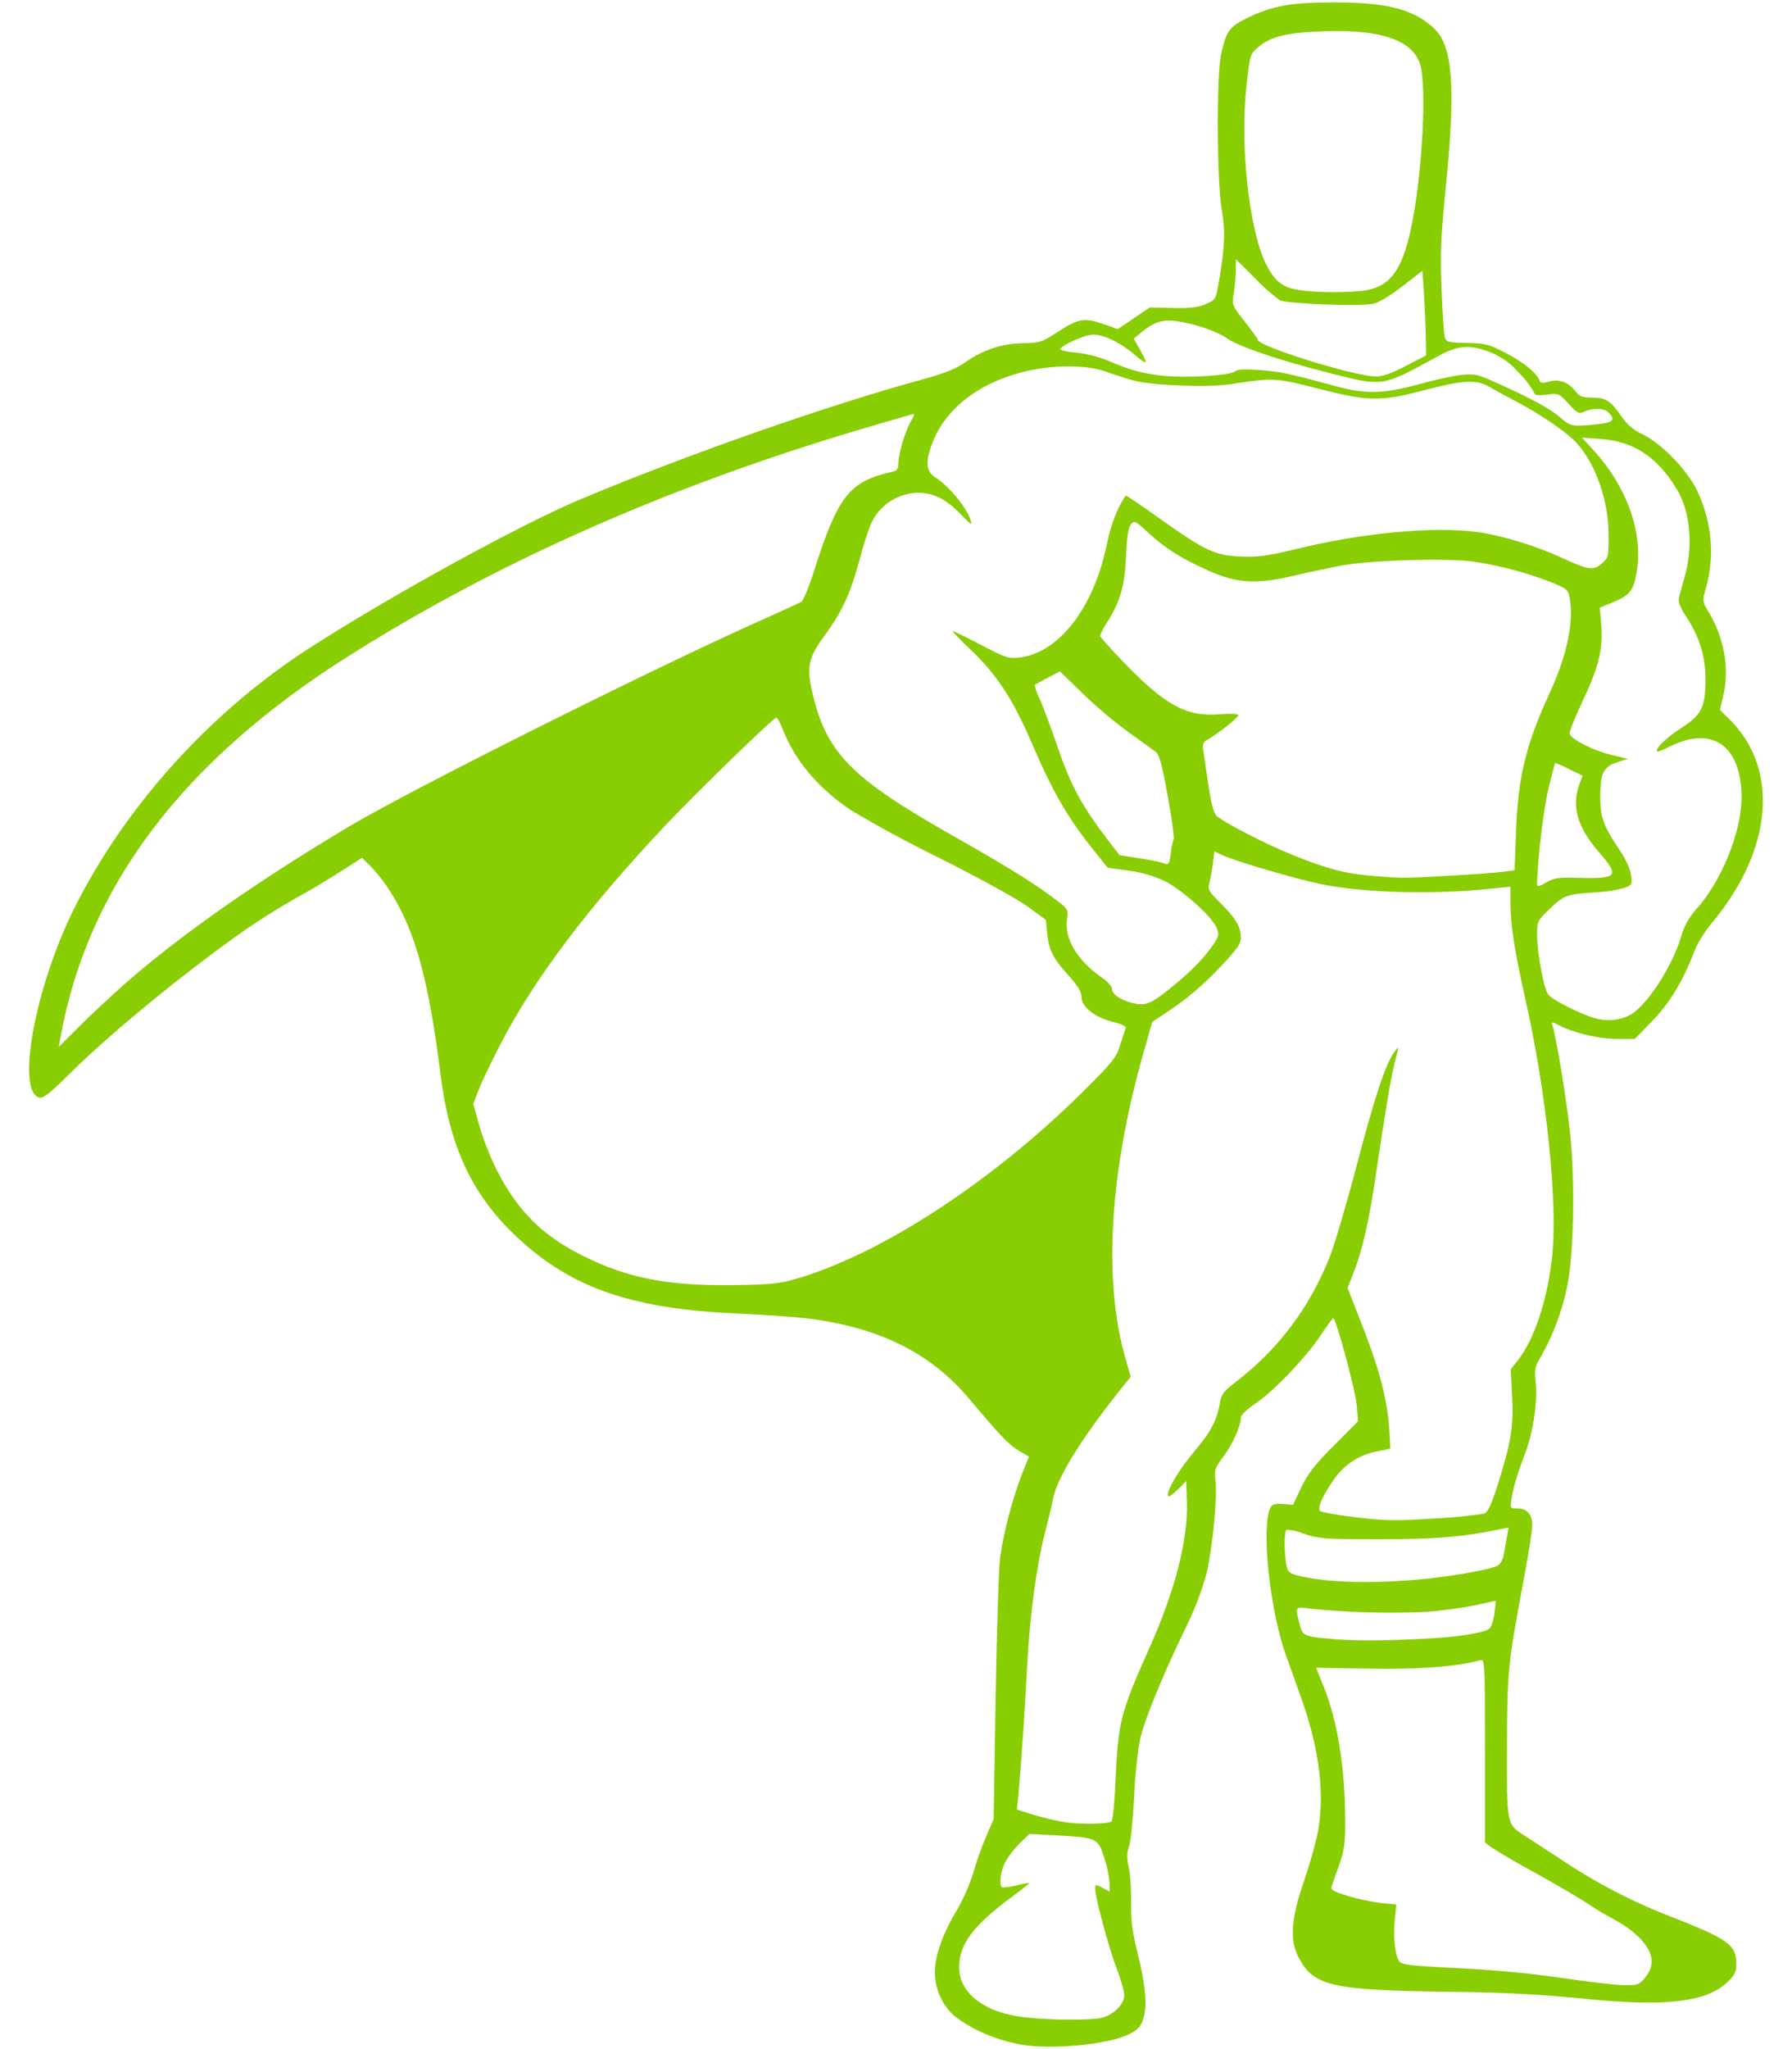 ﻿<?xml version="1.0" encoding="utf-8"?>
<svg version="1.1" xmlns:xlink="http://www.w3.org/1999/xlink" width="42px" height="48px" xmlns="http://www.w3.org/2000/svg">
  <defs>
    <pattern id="BGPattern" patternUnits="userSpaceOnUse" alignment="0 0" imageRepeat="None" />
    <mask fill="white" id="Clip6971">
      <path d="M 26.464 47.65  C 25.99 47.89  24.666 48.02  23.946 47.896  C 23.324 47.79  22.668 47.496  22.306 47.166  C 22.053 46.905  21.911 46.556  21.91 46.192  C 21.91 45.832  22.09 45.312  22.394 44.8  C 22.569 44.507  22.709 44.195  22.812 43.87  C 22.872 43.644  23.004 43.27  23.106 43.036  L 23.288 42.612  L 23.336 39.74  C 23.362 38.16  23.41 36.688  23.442 36.464  C 23.546 35.807  23.715 35.163  23.948 34.54  L 24.116 34.122  L 23.87 33.976  C 23.64 33.838  23.45 33.64  22.71 32.76  C 21.796 31.68  20.596 31.088  18.894 30.88  C 18.335 30.827  17.775 30.789  17.214 30.766  C 14.71 30.65  13.282 30.128  11.994 28.862  C 11.034 27.914  10.532 26.812  10.328 25.19  C 10.052 22.994  9.748 21.864  9.188 20.95  C 9.051 20.725  8.892 20.514  8.714 20.32  L 8.486 20.094  L 7.986 20.414  C 7.708 20.59  7.328 20.82  7.14 20.924  C 6.519 21.266  5.92 21.647  5.348 22.066  C 3.956 23.08  2.43 24.35  1.594 25.19  C 1.218 25.566  1.02 25.724  0.94 25.714  C 0.364 25.628  0.808 23.154  1.732 21.294  C 2.922 18.9  4.918 16.688  7.236 15.192  C 9.136 13.966  12.206 12.28  13.628 11.686  C 16.148 10.632  19.412 9.49  21.648 8.88  C 22.12 8.752  22.41 8.636  22.602 8.5  C 23.042 8.194  23.47 8.05  23.964 8.04  C 24.376 8.034  24.416 8.02  24.814 7.76  C 25.284 7.456  25.418 7.436  25.89 7.6  L 26.198 7.71  L 26.572 7.456  L 26.948 7.202  L 27.488 7.214  C 27.898 7.222  28.086 7.2  28.262 7.122  C 28.49 7.022  28.498 7.01  28.562 6.632  C 28.706 5.82  28.722 5.412  28.636 4.924  C 28.52 4.276  28.51 1.756  28.62 1.266  C 28.738 0.734  28.814 0.628  29.21 0.432  C 29.804 0.138  30.248 0.056  31.274 0.056  C 32.522 0.056  33.154 0.224  33.622 0.676  C 34.046 1.088  34.118 2.036  33.896 4.276  C 33.768 5.56  33.752 5.922  33.786 6.764  C 33.806 7.306  33.84 7.812  33.86 7.886  C 33.894 8.016  33.924 8.024  34.378 8.034  C 34.82 8.042  34.898 8.062  35.32 8.284  C 35.728 8.496  36.032 8.752  36.092 8.934  C 36.104 8.974  36.172 8.976  36.3 8.94  C 36.536 8.87  36.75 8.946  36.918 9.158  C 37.02 9.288  37.084 9.314  37.324 9.314  C 37.644 9.314  37.756 9.39  38.022 9.782  C 38.147 9.957  38.317 10.095  38.514 10.182  C 38.954 10.402  39.544 11.01  39.774 11.49  C 40.124 12.214  40.198 13.044  39.976 13.798  C 39.896 14.078  39.896 14.088  40.06 14.362  C 40.408 14.942  40.534 15.662  40.394 16.27  L 40.312 16.63  L 40.548 16.864  C 41.714 18.03  41.542 19.926  40.118 21.624  C 39.966 21.804  39.788 22.088  39.722 22.26  C 39.442 22.986  39.134 23.496  38.724 23.916  L 38.316 24.336  L 37.888 24.336  C 37.468 24.336  36.878 24.196  36.518 24.006  C 36.368 23.928  36.358 23.93  36.388 24.026  C 36.488 24.37  36.716 25.766  36.798 26.536  C 36.924 27.724  36.886 29.452  36.718 30.194  C 36.599 30.744  36.398 31.273  36.124 31.764  C 35.972 32.016  35.958 32.074  35.992 32.372  C 36.04 32.806  35.938 33.524  35.762 33.998  C 35.554 34.552  35.476 34.812  35.43 35.09  C 35.39 35.334  35.39 35.336  35.562 35.336  C 35.792 35.336  35.912 35.472  35.912 35.734  C 35.912 35.854  35.812 36.482  35.688 37.134  C 35.346 38.95  35.324 39.16  35.32 40.924  C 35.314 42.742  35.312 42.728  35.728 42.998  L 36.656 43.602  C 37.455 44.134  38.311 44.574  39.208 44.914  C 40.514 45.43  40.694 45.562  40.694 46.002  C 40.694 46.192  40.656 46.268  40.494 46.424  C 39.99 46.91  39.006 47.018  37.02 46.808  C 35.99 46.71  34.955 46.66  33.92 46.658  C 31.19 46.618  30.786 46.524  30.43 45.842  C 30.226 45.452  30.262 44.942  30.548 44.106  C 30.675 43.738  30.784 43.365  30.874 42.986  C 31.06 42.076  30.934 41  30.498 39.778  L 30.128 38.742  C 29.756 37.686  29.556 35.754  29.776 35.318  C 29.816 35.238  29.884 35.218  30.068 35.23  L 30.306 35.25  L 30.498 34.842  C 30.648 34.526  30.814 34.314  31.258 33.866  L 31.828 33.294  L 31.8 32.93  C 31.772 32.582  31.314 30.876  31.248 30.88  C 31.23 30.88  31.102 31.056  30.96 31.27  C 30.62 31.786  29.856 32.586  29.428 32.874  C 29.24 33.002  29.084 33.148  29.084 33.198  C 29.08 33.404  28.896 33.818  28.682 34.108  C 28.47 34.394  28.456 34.434  28.488 34.688  C 28.536 35.054  28.422 36.234  28.28 36.848  C 28.155 37.308  27.982 37.753  27.766 38.178  C 27.226 39.298  26.822 40.294  26.716 40.758  C 26.643 41.203  26.598 41.653  26.58 42.104  C 26.554 42.632  26.5 43.152  26.46 43.258  C 26.408 43.408  26.406 43.522  26.456 43.75  C 26.492 43.914  26.516 44.282  26.51 44.57  C 26.502 44.97  26.534 45.23  26.65 45.698  C 26.85 46.492  26.894 46.992  26.796 47.29  C 26.736 47.474  26.668 47.548  26.464 47.65  Z M 23.856 47.232  C 24.436 47.324  25.564 47.34  25.846 47.26  C 26.12 47.182  26.35 46.942  26.35 46.734  C 26.35 46.644  26.27 46.368  26.176 46.122  C 25.996 45.662  25.668 44.448  25.668 44.246  C 25.668 44.138  25.676 44.136  25.838 44.222  L 26.008 44.312  L 26.004 44.092  C 25.984 43.891  25.941 43.693  25.876 43.502  C 25.728 43.056  25.708 43.046  24.768 42.994  L 24.124 42.96  L 23.894 43.186  C 23.762 43.317  23.648 43.465  23.556 43.626  C 23.452 43.832  23.412 44.136  23.48 44.206  C 23.496 44.224  23.65 44.206  23.82 44.166  C 23.921 44.136  24.025 44.116  24.13 44.108  C 24.13 44.118  23.958 44.254  23.746 44.41  C 22.806 45.106  22.48 45.538  22.48 46.084  C 22.48 46.656  23.012 47.1  23.856 47.232  Z M 38.056 46.502  C 38.38 46.508  38.416 46.496  38.554 46.33  C 38.788 46.046  38.76 45.76  38.462 45.43  C 38.29 45.255  38.094 45.107  37.878 44.99  C 37.653 44.871  37.434 44.741  37.222 44.6  C 37.05 44.48  36.498 44.16  35.998 43.88  C 35.64 43.688  35.288 43.484  34.944 43.268  L 34.804 43.158  L 34.804 41.008  C 34.804 38.888  34.8 38.862  34.688 38.892  C 34.142 39.042  33.236 39.11  32.084 39.088  L 30.846 39.068  L 31.022 39.504  C 31.356 40.336  31.53 41.444  31.528 42.716  C 31.528 43.192  31.5 43.368  31.382 43.7  C 31.322 43.865  31.264 44.031  31.208 44.198  C 31.186 44.268  31.272 44.318  31.596 44.414  C 31.826 44.484  32.174 44.556  32.37 44.578  L 32.726 44.614  L 32.69 44.976  C 32.65 45.386  32.696 45.812  32.798 45.948  C 32.856 46.024  33.096 46.052  34.178 46.104  C 35.002 46.144  35.894 46.228  36.596 46.332  C 37.206 46.422  37.862 46.5  38.056 46.502  Z M 26.052 42.668  L 26.05 42.668  C 26.08 42.648  26.124 42.224  26.144 41.726  C 26.206 40.326  26.258 40.126  26.964 38.548  C 27.538 37.26  27.846 36.058  27.818 35.202  L 27.802 34.694  L 27.588 34.906  C 27.134 35.356  27.446 34.646  27.982 34.012  C 28.388 33.532  28.528 33.262  28.596 32.838  C 28.624 32.666  28.69 32.578  28.956 32.378  C 29.96 31.608  30.69 30.638  31.162 29.452  C 31.274 29.17  31.558 28.212  31.792 27.32  C 32.228 25.668  32.462 24.962  32.672 24.654  C 32.752 24.536  32.782 24.518  32.762 24.596  C 32.642 25.066  32.602 25.256  32.502 25.87  C 32.438 26.252  32.322 26.998  32.246 27.526  C 32.09 28.59  31.934 29.278  31.724 29.814  L 31.584 30.17  L 31.962 31.14  C 32.348 32.134  32.528 32.85  32.566 33.55  L 32.586 33.934  L 32.278 33.998  C 31.878 34.07  31.521 34.296  31.284 34.626  C 31.012 35.006  30.868 35.322  30.938 35.394  C 30.968 35.424  31.352 35.494  31.788 35.544  C 32.472 35.624  32.728 35.628  33.626 35.57  C 34.014 35.552  34.4 35.515  34.784 35.458  C 34.868 35.428  34.95 35.256  35.092 34.812  C 35.416 33.792  35.478 33.426  35.44 32.712  L 35.408 32.078  L 35.572 31.868  C 35.956 31.38  36.252 30.504  36.372 29.488  C 36.522 28.236  36.252 25.616  35.742 23.364  C 35.502 22.298  35.402 21.656  35.402 21.184  L 35.402 20.77  L 35.016 20.81  C 33.642 20.962  31.98 20.92  30.96 20.71  C 30.408 20.598  29.008 20.19  28.7 20.052  L 28.462 19.946  L 28.428 20.216  C 28.41 20.368  28.383 20.519  28.348 20.668  C 28.302 20.838  28.32 20.872  28.61 21.16  C 28.97 21.52  29.082 21.712  29.082 21.964  C 29.082 22.114  28.992 22.24  28.556 22.698  C 28.236 23.034  27.828 23.388  27.516 23.596  L 27.004 23.94  L 26.792 24.692  C 26.004 27.472  25.856 29.99  26.372 31.8  L 26.5 32.252  L 26.25 32.562  C 25.31 33.746  24.758 34.644  24.674 35.142  C 24.658 35.242  24.578 35.572  24.498 35.876  C 24.298 36.648  24.142 37.782  24.074 39.008  C 24.023 40.035  23.953 41.061  23.866 42.086  L 23.832 42.39  L 24.222 42.51  C 24.438 42.576  24.768 42.656  24.956 42.684  C 25.304 42.74  25.954 42.73  26.052 42.668  Z M 31.346 38.402  C 31.878 38.442  32.614 38.434  33.636 38.372  C 34.242 38.336  34.798 38.24  34.906 38.152  C 34.952 38.116  35.006 37.952  35.026 37.792  L 35.06 37.496  L 34.58 37.602  C 34.199 37.676  33.813 37.728  33.426 37.758  C 32.504 37.799  31.58 37.772  30.662 37.678  C 30.358 37.632  30.356 37.634  30.456 38.032  C 30.53 38.332  30.546 38.34  31.346 38.402  Z M 33.126 37.01  L 33.126 37.012  C 33.918 36.946  34.914 36.776  35.106 36.672  C 35.168 36.638  35.228 36.524  35.25 36.394  L 35.322 35.978  L 35.358 35.78  L 35.166 35.82  C 34.3 36.002  33.642 36.056  32.326 36.056  C 31.048 36.056  30.902 36.044  30.566 35.93  C 30.435 35.874  30.296 35.841  30.154 35.834  C 30.098 35.868  30.094 36.314  30.144 36.624  C 30.174 36.814  30.204 36.846  30.394 36.9  C 30.988 37.06  31.986 37.102  33.126 37.01  Z M 18.628 29.964  L 18.628 29.966  C 20.628 29.394  23.244 27.692  25.382 25.572  C 26.082 24.876  26.162 24.778  26.256 24.472  L 26.384 24.074  C 26.398 24.042  26.272 23.984  26.108 23.944  C 25.676 23.84  25.354 23.596  25.35 23.368  C 25.35 23.236  25.27 23.104  25.05 22.858  C 24.676 22.442  24.584 22.262  24.544 21.864  L 24.512 21.548  L 24.08 21.232  C 23.832 21.052  22.952 20.568  22.024 20.102  C 21.317 19.756  20.623 19.382  19.946 18.98  C 19.166 18.452  18.64 17.828  18.346 17.086  C 18.288 16.934  18.22 16.81  18.196 16.81  C 18.13 16.81  16.376 18.51  15.624 19.304  C 13.776 21.258  12.498 22.954  11.696 24.524  C 11.496 24.914  11.276 25.374  11.212 25.546  L 11.092 25.86  L 11.238 26.38  C 11.318 26.666  11.498 27.126  11.638 27.4  C 12.13 28.368  12.72 28.954  13.686 29.43  C 14.726 29.944  15.646 30.122  17.186 30.104  C 18.018 30.094  18.256 30.072  18.628 29.964  Z M 2.842 23.122  L 2.842 23.12  C 4.156 21.956  5.968 20.68  8.19 19.356  C 9.644 18.49  15.256 15.682  17.842 14.528  C 18.31 14.318  18.734 14.126  18.782 14.098  C 18.828 14.072  18.964 13.738  19.084 13.36  C 19.636 11.622  19.908 11.278  20.9 11.054  C 21.026 11.026  21.056 10.986  21.056 10.856  C 21.056 10.636  21.212 10.108  21.346 9.874  C 21.446 9.694  21.448 9.684  21.356 9.71  C 21.302 9.728  20.976 9.822  20.63 9.922  C 15.87 11.296  11.706 13.122  8.11 15.406  C 4.27 17.846  2.066 20.766  1.424 24.264  L 1.376 24.524  L 1.84 24.062  C 2.094 23.808  2.546 23.384  2.842 23.122  Z M 37.45 23.868  C 37.701 23.928  37.966 23.897  38.196 23.78  C 38.576 23.584  39.17 22.684  39.39 21.976  C 39.456 21.725  39.58 21.493  39.754 21.3  C 40.338 20.66  40.816 19.49  40.818 18.692  C 40.818 17.452  40.12 16.974  39.092 17.508  C 38.964 17.574  38.85 17.618  38.838 17.604  C 38.78 17.546  39.072 17.264  39.418 17.044  C 39.884 16.744  39.972 16.564  39.972 15.912  C 39.972 15.37  39.834 14.926  39.522 14.446  C 39.382 14.236  39.326 14.092  39.348 14.01  L 39.492 13.482  C 39.684 12.788  39.614 11.994  39.316 11.488  C 38.862 10.718  38.304 10.342  37.528 10.284  L 37.078 10.25  L 37.346 10.544  C 38.13 11.402  38.512 12.47  38.362 13.384  C 38.284 13.848  38.208 13.944  37.756 14.128  L 37.496 14.234  L 37.526 14.592  C 37.578 15.182  37.478 15.608  37.102 16.402  C 36.916 16.798  36.774 17.154  36.788 17.192  C 36.838 17.326  37.348 17.582  37.754 17.68  L 38.154 17.776  L 37.904 17.856  C 37.582 17.962  37.508 18.108  37.506 18.65  C 37.506 19.14  37.576 19.342  37.94 19.882  C 38.1 20.118  38.21 20.356  38.228 20.498  C 38.258 20.72  38.248 20.734  38.068 20.8  C 37.865 20.855  37.658 20.888  37.448 20.9  C 36.714 20.946  36.658 20.966  36.332 21.28  C 36.032 21.566  36.026 21.582  36.026 21.894  C 36.026 22.324  36.186 23.184  36.29 23.302  C 36.418 23.448  37.162 23.812  37.45 23.868  Z M 27.378 23.192  L 27.376 23.192  C 27.854 22.818  28.226 22.444  28.44 22.122  C 28.57 21.926  28.578 21.888  28.512 21.728  C 28.408 21.474  27.69 20.828  27.29 20.634  C 27.025 20.513  26.743 20.432  26.454 20.394  L 25.962 20.326  L 25.654 19.942  C 25.026 19.162  24.674 18.556  24.17 17.378  C 23.738 16.374  23.352 15.788  22.744 15.214  C 22.494 14.978  22.31 14.784  22.332 14.784  C 22.356 14.784  22.654 14.93  22.998 15.11  C 23.574 15.412  23.64 15.434  23.9 15.402  C 24.83 15.29  25.646 14.22  25.948 12.722  C 26.034 12.294  26.202 11.864  26.384 11.608  C 26.392 11.598  26.748 11.838  27.174 12.142  C 28.242 12.902  28.478 13.014  29.084 13.038  C 29.488 13.054  29.712 13.022  30.428 12.85  C 31.958 12.478  33.616 12.326  34.628 12.464  C 35.198 12.542  36.012 12.79  36.628 13.076  C 37.23 13.356  37.346 13.372  37.542 13.2  C 37.702 13.06  37.704 13.04  37.702 12.516  C 37.698 11.744  37.414 10.908  36.982 10.41  C 36.762 10.152  36.152 9.73  35.542 9.408  C 35.322 9.293  35.104 9.174  34.888 9.052  C 34.604 8.886  34.27 8.906  33.384 9.14  C 32.354 9.41  32.08 9.406  30.898 9.104  C 29.9 8.848  29.834 8.844  28.854 8.998  C 28.332 9.08  27.018 9.032  26.578 8.916  C 26.359 8.855  26.142 8.786  25.928 8.708  C 25.548 8.566  24.884 8.542  24.284 8.648  C 23.084 8.862  22.176 9.508  21.848 10.388  C 21.68 10.836  21.702 11.046  21.932 11.19  C 22.286 11.414  22.764 12.032  22.764 12.27  C 22.764 12.29  22.652 12.188  22.514 12.044  C 22.182 11.696  21.874 11.542  21.514 11.542  C 21.039 11.553  20.612 11.834  20.414 12.266  C 20.309 12.541  20.221 12.821  20.148 13.106  C 19.928 13.91  19.736 14.33  19.324 14.89  C 18.952 15.396  18.902 15.622  19.032 16.192  C 19.36 17.63  19.928 18.214  22.31 19.564  C 23.56 20.272  24.206 20.67  24.674 21.022  C 25.032 21.288  25.042 21.302  25.01 21.508  C 24.936 21.974  25.234 22.488  25.822 22.898  C 25.972 23.002  26.066 23.112  26.066 23.184  C 26.066 23.328  26.458 23.524  26.752 23.524  C 26.912 23.524  27.042 23.456  27.378 23.192  Z M 36.236 20.674  C 36.42 20.564  36.516 20.55  37.006 20.564  C 37.914 20.59  37.964 20.526  37.476 19.962  C 36.968 19.372  36.83 18.898  37.016 18.374  L 37.09 18.17  L 36.772 18.014  C 36.667 17.958  36.558 17.91  36.446 17.87  C 36.389 18.076  36.337 18.282  36.288 18.49  C 36.172 18.97  36.028 20.202  36.026 20.73  C 36.026 20.776  36.102 20.756  36.236 20.674  Z M 32.126 20.514  C 32.872 20.576  32.888 20.576  33.97 20.514  C 34.516 20.484  35.082 20.442  35.23 20.422  L 35.498 20.386  L 35.532 19.482  C 35.578 18.202  35.762 17.446  36.318 16.238  C 36.714 15.378  36.88 14.624  36.798 14.066  C 36.762 13.822  36.748 13.806  36.422 13.664  C 35.82 13.426  35.194 13.256  34.554 13.158  C 33.934 13.068  32.126 13.12  31.444 13.248  C 31.164 13.3  30.65 13.408  30.304 13.49  C 29.452 13.69  29 13.664  28.352 13.38  C 27.712 13.098  27.304 12.844  26.918 12.484  C 26.616 12.202  26.588 12.188  26.506 12.282  C 26.446 12.352  26.412 12.562  26.392 13.018  C 26.364 13.712  26.26 14.078  25.952 14.572  C 25.883 14.672  25.825 14.779  25.78 14.892  C 25.78 14.916  26.018 15.184  26.308 15.484  C 27.306 16.524  27.796 16.792  28.584 16.732  C 28.844 16.712  29.024 16.72  29.024 16.752  C 29.024 16.81  28.516 17.212  28.302 17.324  C 28.206 17.374  28.182 17.43  28.198 17.55  L 28.318 18.366  C 28.39 18.838  28.446 19.052  28.518 19.116  C 28.704 19.276  29.672 19.776  30.278 20.02  C 31.08 20.346  31.512 20.462  32.126 20.514  Z M 27.508 19.66  L 27.51 19.66  C 27.526 19.63  27.466 19.18  27.37 18.656  C 27.244 17.944  27.174 17.686  27.096 17.62  C 27.036 17.572  26.75 17.364  26.458 17.158  C 26.081 16.88  25.722 16.578  25.384 16.254  L 24.842 15.726  L 24.558 15.876  L 24.25 16.042  C 24.277 16.165  24.32 16.283  24.378 16.394  C 24.458 16.58  24.63 17.04  24.758 17.414  C 25.088 18.392  25.34 18.86  25.99 19.71  L 26.238 20.032  L 26.698 20.104  C 26.95 20.144  27.212 20.196  27.28 20.222  C 27.392 20.264  27.406 20.246  27.44 19.992  C 27.45 19.879  27.473 19.768  27.508 19.66  Z M 37.406 9.942  L 37.406 9.94  C 37.806 9.902  37.874 9.84  37.7 9.664  C 37.596 9.558  37.342 9.546  37.14 9.64  C 37.004 9.702  36.976 9.688  36.766 9.46  C 36.546 9.216  36.534 9.21  36.258 9.244  C 36.008 9.274  35.97 9.264  35.938 9.162  C 35.839 8.996  35.718 8.844  35.578 8.71  C 35.401 8.507  35.178 8.349  34.928 8.25  C 34.442 8.066  34.172 8.086  33.71 8.34  C 32.376 9.07  32.43 9.062  31.144 8.734  C 29.938 8.426  29.036 8.12  28.75 7.92  C 28.51 7.754  27.992 7.58  27.564 7.52  C 27.244 7.476  27.036 7.546  26.732 7.8  L 26.572 7.932  L 26.716 8.188  C 26.92 8.55  26.9 8.57  26.592 8.308  C 26.266 8.028  25.878 7.84  25.622 7.838  C 25.444 7.838  24.912 8.068  24.848 8.174  C 24.83 8.202  24.994 8.24  25.21 8.26  C 25.44 8.28  25.752 8.356  25.962 8.446  C 26.506 8.678  26.79 8.754  27.29 8.806  C 27.836 8.858  28.832 8.796  28.946 8.7  C 29.004 8.65  29.176 8.642  29.538 8.67  C 30.014 8.706  30.212 8.75  31.344 9.056  C 32 9.236  32.46 9.222  33.242 9.004  C 33.602 8.904  34.054 8.804  34.244 8.784  C 34.564 8.75  34.628 8.764  35.124 8.99  C 35.924 9.35  36.344 9.582  36.58 9.79  C 36.814 9.99  36.84 9.996  37.406 9.942  Z M 32.244 8.82  C 32.406 8.82  32.612 8.748  32.95 8.572  L 33.426 8.324  L 33.416 7.834  C 33.408 7.504  33.393 7.174  33.372 6.844  L 33.338 6.342  L 32.862 6.71  C 32.58 6.93  32.306 7.094  32.184 7.116  C 31.842 7.182  30.152 7.116  29.992 7.032  C 29.784 6.876  29.589 6.703  29.41 6.514  L 28.97 6.074  L 28.964 6.334  C 28.964 6.474  28.942 6.718  28.916 6.87  C 28.872 7.146  28.876 7.154  29.176 7.536  C 29.344 7.75  29.48 7.94  29.48 7.96  C 29.48 8.112  31.736 8.812  32.244 8.82  Z M 30.424 6.79  C 30.83 6.86  31.694 6.862  32.046 6.794  C 32.61 6.686  32.886 6.278  33.092 5.248  C 33.312 4.14  33.424 2.398  33.318 1.654  C 33.224 0.986  32.48 0.684  31.046 0.732  C 30.158 0.762  29.79 0.85  29.488 1.106  C 29.3 1.266  29.296 1.28  29.214 2.02  C 29.054 3.442  29.286 5.468  29.694 6.23  C 29.888 6.596  30.062 6.73  30.424 6.79  Z " fill-rule="evenodd" />
    </mask>
  </defs>
  <g>
    <path d="M 26.464 47.65  C 25.99 47.89  24.666 48.02  23.946 47.896  C 23.324 47.79  22.668 47.496  22.306 47.166  C 22.053 46.905  21.911 46.556  21.91 46.192  C 21.91 45.832  22.09 45.312  22.394 44.8  C 22.569 44.507  22.709 44.195  22.812 43.87  C 22.872 43.644  23.004 43.27  23.106 43.036  L 23.288 42.612  L 23.336 39.74  C 23.362 38.16  23.41 36.688  23.442 36.464  C 23.546 35.807  23.715 35.163  23.948 34.54  L 24.116 34.122  L 23.87 33.976  C 23.64 33.838  23.45 33.64  22.71 32.76  C 21.796 31.68  20.596 31.088  18.894 30.88  C 18.335 30.827  17.775 30.789  17.214 30.766  C 14.71 30.65  13.282 30.128  11.994 28.862  C 11.034 27.914  10.532 26.812  10.328 25.19  C 10.052 22.994  9.748 21.864  9.188 20.95  C 9.051 20.725  8.892 20.514  8.714 20.32  L 8.486 20.094  L 7.986 20.414  C 7.708 20.59  7.328 20.82  7.14 20.924  C 6.519 21.266  5.92 21.647  5.348 22.066  C 3.956 23.08  2.43 24.35  1.594 25.19  C 1.218 25.566  1.02 25.724  0.94 25.714  C 0.364 25.628  0.808 23.154  1.732 21.294  C 2.922 18.9  4.918 16.688  7.236 15.192  C 9.136 13.966  12.206 12.28  13.628 11.686  C 16.148 10.632  19.412 9.49  21.648 8.88  C 22.12 8.752  22.41 8.636  22.602 8.5  C 23.042 8.194  23.47 8.05  23.964 8.04  C 24.376 8.034  24.416 8.02  24.814 7.76  C 25.284 7.456  25.418 7.436  25.89 7.6  L 26.198 7.71  L 26.572 7.456  L 26.948 7.202  L 27.488 7.214  C 27.898 7.222  28.086 7.2  28.262 7.122  C 28.49 7.022  28.498 7.01  28.562 6.632  C 28.706 5.82  28.722 5.412  28.636 4.924  C 28.52 4.276  28.51 1.756  28.62 1.266  C 28.738 0.734  28.814 0.628  29.21 0.432  C 29.804 0.138  30.248 0.056  31.274 0.056  C 32.522 0.056  33.154 0.224  33.622 0.676  C 34.046 1.088  34.118 2.036  33.896 4.276  C 33.768 5.56  33.752 5.922  33.786 6.764  C 33.806 7.306  33.84 7.812  33.86 7.886  C 33.894 8.016  33.924 8.024  34.378 8.034  C 34.82 8.042  34.898 8.062  35.32 8.284  C 35.728 8.496  36.032 8.752  36.092 8.934  C 36.104 8.974  36.172 8.976  36.3 8.94  C 36.536 8.87  36.75 8.946  36.918 9.158  C 37.02 9.288  37.084 9.314  37.324 9.314  C 37.644 9.314  37.756 9.39  38.022 9.782  C 38.147 9.957  38.317 10.095  38.514 10.182  C 38.954 10.402  39.544 11.01  39.774 11.49  C 40.124 12.214  40.198 13.044  39.976 13.798  C 39.896 14.078  39.896 14.088  40.06 14.362  C 40.408 14.942  40.534 15.662  40.394 16.27  L 40.312 16.63  L 40.548 16.864  C 41.714 18.03  41.542 19.926  40.118 21.624  C 39.966 21.804  39.788 22.088  39.722 22.26  C 39.442 22.986  39.134 23.496  38.724 23.916  L 38.316 24.336  L 37.888 24.336  C 37.468 24.336  36.878 24.196  36.518 24.006  C 36.368 23.928  36.358 23.93  36.388 24.026  C 36.488 24.37  36.716 25.766  36.798 26.536  C 36.924 27.724  36.886 29.452  36.718 30.194  C 36.599 30.744  36.398 31.273  36.124 31.764  C 35.972 32.016  35.958 32.074  35.992 32.372  C 36.04 32.806  35.938 33.524  35.762 33.998  C 35.554 34.552  35.476 34.812  35.43 35.09  C 35.39 35.334  35.39 35.336  35.562 35.336  C 35.792 35.336  35.912 35.472  35.912 35.734  C 35.912 35.854  35.812 36.482  35.688 37.134  C 35.346 38.95  35.324 39.16  35.32 40.924  C 35.314 42.742  35.312 42.728  35.728 42.998  L 36.656 43.602  C 37.455 44.134  38.311 44.574  39.208 44.914  C 40.514 45.43  40.694 45.562  40.694 46.002  C 40.694 46.192  40.656 46.268  40.494 46.424  C 39.99 46.91  39.006 47.018  37.02 46.808  C 35.99 46.71  34.955 46.66  33.92 46.658  C 31.19 46.618  30.786 46.524  30.43 45.842  C 30.226 45.452  30.262 44.942  30.548 44.106  C 30.675 43.738  30.784 43.365  30.874 42.986  C 31.06 42.076  30.934 41  30.498 39.778  L 30.128 38.742  C 29.756 37.686  29.556 35.754  29.776 35.318  C 29.816 35.238  29.884 35.218  30.068 35.23  L 30.306 35.25  L 30.498 34.842  C 30.648 34.526  30.814 34.314  31.258 33.866  L 31.828 33.294  L 31.8 32.93  C 31.772 32.582  31.314 30.876  31.248 30.88  C 31.23 30.88  31.102 31.056  30.96 31.27  C 30.62 31.786  29.856 32.586  29.428 32.874  C 29.24 33.002  29.084 33.148  29.084 33.198  C 29.08 33.404  28.896 33.818  28.682 34.108  C 28.47 34.394  28.456 34.434  28.488 34.688  C 28.536 35.054  28.422 36.234  28.28 36.848  C 28.155 37.308  27.982 37.753  27.766 38.178  C 27.226 39.298  26.822 40.294  26.716 40.758  C 26.643 41.203  26.598 41.653  26.58 42.104  C 26.554 42.632  26.5 43.152  26.46 43.258  C 26.408 43.408  26.406 43.522  26.456 43.75  C 26.492 43.914  26.516 44.282  26.51 44.57  C 26.502 44.97  26.534 45.23  26.65 45.698  C 26.85 46.492  26.894 46.992  26.796 47.29  C 26.736 47.474  26.668 47.548  26.464 47.65  Z M 23.856 47.232  C 24.436 47.324  25.564 47.34  25.846 47.26  C 26.12 47.182  26.35 46.942  26.35 46.734  C 26.35 46.644  26.27 46.368  26.176 46.122  C 25.996 45.662  25.668 44.448  25.668 44.246  C 25.668 44.138  25.676 44.136  25.838 44.222  L 26.008 44.312  L 26.004 44.092  C 25.984 43.891  25.941 43.693  25.876 43.502  C 25.728 43.056  25.708 43.046  24.768 42.994  L 24.124 42.96  L 23.894 43.186  C 23.762 43.317  23.648 43.465  23.556 43.626  C 23.452 43.832  23.412 44.136  23.48 44.206  C 23.496 44.224  23.65 44.206  23.82 44.166  C 23.921 44.136  24.025 44.116  24.13 44.108  C 24.13 44.118  23.958 44.254  23.746 44.41  C 22.806 45.106  22.48 45.538  22.48 46.084  C 22.48 46.656  23.012 47.1  23.856 47.232  Z M 38.056 46.502  C 38.38 46.508  38.416 46.496  38.554 46.33  C 38.788 46.046  38.76 45.76  38.462 45.43  C 38.29 45.255  38.094 45.107  37.878 44.99  C 37.653 44.871  37.434 44.741  37.222 44.6  C 37.05 44.48  36.498 44.16  35.998 43.88  C 35.64 43.688  35.288 43.484  34.944 43.268  L 34.804 43.158  L 34.804 41.008  C 34.804 38.888  34.8 38.862  34.688 38.892  C 34.142 39.042  33.236 39.11  32.084 39.088  L 30.846 39.068  L 31.022 39.504  C 31.356 40.336  31.53 41.444  31.528 42.716  C 31.528 43.192  31.5 43.368  31.382 43.7  C 31.322 43.865  31.264 44.031  31.208 44.198  C 31.186 44.268  31.272 44.318  31.596 44.414  C 31.826 44.484  32.174 44.556  32.37 44.578  L 32.726 44.614  L 32.69 44.976  C 32.65 45.386  32.696 45.812  32.798 45.948  C 32.856 46.024  33.096 46.052  34.178 46.104  C 35.002 46.144  35.894 46.228  36.596 46.332  C 37.206 46.422  37.862 46.5  38.056 46.502  Z M 26.052 42.668  L 26.05 42.668  C 26.08 42.648  26.124 42.224  26.144 41.726  C 26.206 40.326  26.258 40.126  26.964 38.548  C 27.538 37.26  27.846 36.058  27.818 35.202  L 27.802 34.694  L 27.588 34.906  C 27.134 35.356  27.446 34.646  27.982 34.012  C 28.388 33.532  28.528 33.262  28.596 32.838  C 28.624 32.666  28.69 32.578  28.956 32.378  C 29.96 31.608  30.69 30.638  31.162 29.452  C 31.274 29.17  31.558 28.212  31.792 27.32  C 32.228 25.668  32.462 24.962  32.672 24.654  C 32.752 24.536  32.782 24.518  32.762 24.596  C 32.642 25.066  32.602 25.256  32.502 25.87  C 32.438 26.252  32.322 26.998  32.246 27.526  C 32.09 28.59  31.934 29.278  31.724 29.814  L 31.584 30.17  L 31.962 31.14  C 32.348 32.134  32.528 32.85  32.566 33.55  L 32.586 33.934  L 32.278 33.998  C 31.878 34.07  31.521 34.296  31.284 34.626  C 31.012 35.006  30.868 35.322  30.938 35.394  C 30.968 35.424  31.352 35.494  31.788 35.544  C 32.472 35.624  32.728 35.628  33.626 35.57  C 34.014 35.552  34.4 35.515  34.784 35.458  C 34.868 35.428  34.95 35.256  35.092 34.812  C 35.416 33.792  35.478 33.426  35.44 32.712  L 35.408 32.078  L 35.572 31.868  C 35.956 31.38  36.252 30.504  36.372 29.488  C 36.522 28.236  36.252 25.616  35.742 23.364  C 35.502 22.298  35.402 21.656  35.402 21.184  L 35.402 20.77  L 35.016 20.81  C 33.642 20.962  31.98 20.92  30.96 20.71  C 30.408 20.598  29.008 20.19  28.7 20.052  L 28.462 19.946  L 28.428 20.216  C 28.41 20.368  28.383 20.519  28.348 20.668  C 28.302 20.838  28.32 20.872  28.61 21.16  C 28.97 21.52  29.082 21.712  29.082 21.964  C 29.082 22.114  28.992 22.24  28.556 22.698  C 28.236 23.034  27.828 23.388  27.516 23.596  L 27.004 23.94  L 26.792 24.692  C 26.004 27.472  25.856 29.99  26.372 31.8  L 26.5 32.252  L 26.25 32.562  C 25.31 33.746  24.758 34.644  24.674 35.142  C 24.658 35.242  24.578 35.572  24.498 35.876  C 24.298 36.648  24.142 37.782  24.074 39.008  C 24.023 40.035  23.953 41.061  23.866 42.086  L 23.832 42.39  L 24.222 42.51  C 24.438 42.576  24.768 42.656  24.956 42.684  C 25.304 42.74  25.954 42.73  26.052 42.668  Z M 31.346 38.402  C 31.878 38.442  32.614 38.434  33.636 38.372  C 34.242 38.336  34.798 38.24  34.906 38.152  C 34.952 38.116  35.006 37.952  35.026 37.792  L 35.06 37.496  L 34.58 37.602  C 34.199 37.676  33.813 37.728  33.426 37.758  C 32.504 37.799  31.58 37.772  30.662 37.678  C 30.358 37.632  30.356 37.634  30.456 38.032  C 30.53 38.332  30.546 38.34  31.346 38.402  Z M 33.126 37.01  L 33.126 37.012  C 33.918 36.946  34.914 36.776  35.106 36.672  C 35.168 36.638  35.228 36.524  35.25 36.394  L 35.322 35.978  L 35.358 35.78  L 35.166 35.82  C 34.3 36.002  33.642 36.056  32.326 36.056  C 31.048 36.056  30.902 36.044  30.566 35.93  C 30.435 35.874  30.296 35.841  30.154 35.834  C 30.098 35.868  30.094 36.314  30.144 36.624  C 30.174 36.814  30.204 36.846  30.394 36.9  C 30.988 37.06  31.986 37.102  33.126 37.01  Z M 18.628 29.964  L 18.628 29.966  C 20.628 29.394  23.244 27.692  25.382 25.572  C 26.082 24.876  26.162 24.778  26.256 24.472  L 26.384 24.074  C 26.398 24.042  26.272 23.984  26.108 23.944  C 25.676 23.84  25.354 23.596  25.35 23.368  C 25.35 23.236  25.27 23.104  25.05 22.858  C 24.676 22.442  24.584 22.262  24.544 21.864  L 24.512 21.548  L 24.08 21.232  C 23.832 21.052  22.952 20.568  22.024 20.102  C 21.317 19.756  20.623 19.382  19.946 18.98  C 19.166 18.452  18.64 17.828  18.346 17.086  C 18.288 16.934  18.22 16.81  18.196 16.81  C 18.13 16.81  16.376 18.51  15.624 19.304  C 13.776 21.258  12.498 22.954  11.696 24.524  C 11.496 24.914  11.276 25.374  11.212 25.546  L 11.092 25.86  L 11.238 26.38  C 11.318 26.666  11.498 27.126  11.638 27.4  C 12.13 28.368  12.72 28.954  13.686 29.43  C 14.726 29.944  15.646 30.122  17.186 30.104  C 18.018 30.094  18.256 30.072  18.628 29.964  Z M 2.842 23.122  L 2.842 23.12  C 4.156 21.956  5.968 20.68  8.19 19.356  C 9.644 18.49  15.256 15.682  17.842 14.528  C 18.31 14.318  18.734 14.126  18.782 14.098  C 18.828 14.072  18.964 13.738  19.084 13.36  C 19.636 11.622  19.908 11.278  20.9 11.054  C 21.026 11.026  21.056 10.986  21.056 10.856  C 21.056 10.636  21.212 10.108  21.346 9.874  C 21.446 9.694  21.448 9.684  21.356 9.71  C 21.302 9.728  20.976 9.822  20.63 9.922  C 15.87 11.296  11.706 13.122  8.11 15.406  C 4.27 17.846  2.066 20.766  1.424 24.264  L 1.376 24.524  L 1.84 24.062  C 2.094 23.808  2.546 23.384  2.842 23.122  Z M 37.45 23.868  C 37.701 23.928  37.966 23.897  38.196 23.78  C 38.576 23.584  39.17 22.684  39.39 21.976  C 39.456 21.725  39.58 21.493  39.754 21.3  C 40.338 20.66  40.816 19.49  40.818 18.692  C 40.818 17.452  40.12 16.974  39.092 17.508  C 38.964 17.574  38.85 17.618  38.838 17.604  C 38.78 17.546  39.072 17.264  39.418 17.044  C 39.884 16.744  39.972 16.564  39.972 15.912  C 39.972 15.37  39.834 14.926  39.522 14.446  C 39.382 14.236  39.326 14.092  39.348 14.01  L 39.492 13.482  C 39.684 12.788  39.614 11.994  39.316 11.488  C 38.862 10.718  38.304 10.342  37.528 10.284  L 37.078 10.25  L 37.346 10.544  C 38.13 11.402  38.512 12.47  38.362 13.384  C 38.284 13.848  38.208 13.944  37.756 14.128  L 37.496 14.234  L 37.526 14.592  C 37.578 15.182  37.478 15.608  37.102 16.402  C 36.916 16.798  36.774 17.154  36.788 17.192  C 36.838 17.326  37.348 17.582  37.754 17.68  L 38.154 17.776  L 37.904 17.856  C 37.582 17.962  37.508 18.108  37.506 18.65  C 37.506 19.14  37.576 19.342  37.94 19.882  C 38.1 20.118  38.21 20.356  38.228 20.498  C 38.258 20.72  38.248 20.734  38.068 20.8  C 37.865 20.855  37.658 20.888  37.448 20.9  C 36.714 20.946  36.658 20.966  36.332 21.28  C 36.032 21.566  36.026 21.582  36.026 21.894  C 36.026 22.324  36.186 23.184  36.29 23.302  C 36.418 23.448  37.162 23.812  37.45 23.868  Z M 27.378 23.192  L 27.376 23.192  C 27.854 22.818  28.226 22.444  28.44 22.122  C 28.57 21.926  28.578 21.888  28.512 21.728  C 28.408 21.474  27.69 20.828  27.29 20.634  C 27.025 20.513  26.743 20.432  26.454 20.394  L 25.962 20.326  L 25.654 19.942  C 25.026 19.162  24.674 18.556  24.17 17.378  C 23.738 16.374  23.352 15.788  22.744 15.214  C 22.494 14.978  22.31 14.784  22.332 14.784  C 22.356 14.784  22.654 14.93  22.998 15.11  C 23.574 15.412  23.64 15.434  23.9 15.402  C 24.83 15.29  25.646 14.22  25.948 12.722  C 26.034 12.294  26.202 11.864  26.384 11.608  C 26.392 11.598  26.748 11.838  27.174 12.142  C 28.242 12.902  28.478 13.014  29.084 13.038  C 29.488 13.054  29.712 13.022  30.428 12.85  C 31.958 12.478  33.616 12.326  34.628 12.464  C 35.198 12.542  36.012 12.79  36.628 13.076  C 37.23 13.356  37.346 13.372  37.542 13.2  C 37.702 13.06  37.704 13.04  37.702 12.516  C 37.698 11.744  37.414 10.908  36.982 10.41  C 36.762 10.152  36.152 9.73  35.542 9.408  C 35.322 9.293  35.104 9.174  34.888 9.052  C 34.604 8.886  34.27 8.906  33.384 9.14  C 32.354 9.41  32.08 9.406  30.898 9.104  C 29.9 8.848  29.834 8.844  28.854 8.998  C 28.332 9.08  27.018 9.032  26.578 8.916  C 26.359 8.855  26.142 8.786  25.928 8.708  C 25.548 8.566  24.884 8.542  24.284 8.648  C 23.084 8.862  22.176 9.508  21.848 10.388  C 21.68 10.836  21.702 11.046  21.932 11.19  C 22.286 11.414  22.764 12.032  22.764 12.27  C 22.764 12.29  22.652 12.188  22.514 12.044  C 22.182 11.696  21.874 11.542  21.514 11.542  C 21.039 11.553  20.612 11.834  20.414 12.266  C 20.309 12.541  20.221 12.821  20.148 13.106  C 19.928 13.91  19.736 14.33  19.324 14.89  C 18.952 15.396  18.902 15.622  19.032 16.192  C 19.36 17.63  19.928 18.214  22.31 19.564  C 23.56 20.272  24.206 20.67  24.674 21.022  C 25.032 21.288  25.042 21.302  25.01 21.508  C 24.936 21.974  25.234 22.488  25.822 22.898  C 25.972 23.002  26.066 23.112  26.066 23.184  C 26.066 23.328  26.458 23.524  26.752 23.524  C 26.912 23.524  27.042 23.456  27.378 23.192  Z M 36.236 20.674  C 36.42 20.564  36.516 20.55  37.006 20.564  C 37.914 20.59  37.964 20.526  37.476 19.962  C 36.968 19.372  36.83 18.898  37.016 18.374  L 37.09 18.17  L 36.772 18.014  C 36.667 17.958  36.558 17.91  36.446 17.87  C 36.389 18.076  36.337 18.282  36.288 18.49  C 36.172 18.97  36.028 20.202  36.026 20.73  C 36.026 20.776  36.102 20.756  36.236 20.674  Z M 32.126 20.514  C 32.872 20.576  32.888 20.576  33.97 20.514  C 34.516 20.484  35.082 20.442  35.23 20.422  L 35.498 20.386  L 35.532 19.482  C 35.578 18.202  35.762 17.446  36.318 16.238  C 36.714 15.378  36.88 14.624  36.798 14.066  C 36.762 13.822  36.748 13.806  36.422 13.664  C 35.82 13.426  35.194 13.256  34.554 13.158  C 33.934 13.068  32.126 13.12  31.444 13.248  C 31.164 13.3  30.65 13.408  30.304 13.49  C 29.452 13.69  29 13.664  28.352 13.38  C 27.712 13.098  27.304 12.844  26.918 12.484  C 26.616 12.202  26.588 12.188  26.506 12.282  C 26.446 12.352  26.412 12.562  26.392 13.018  C 26.364 13.712  26.26 14.078  25.952 14.572  C 25.883 14.672  25.825 14.779  25.78 14.892  C 25.78 14.916  26.018 15.184  26.308 15.484  C 27.306 16.524  27.796 16.792  28.584 16.732  C 28.844 16.712  29.024 16.72  29.024 16.752  C 29.024 16.81  28.516 17.212  28.302 17.324  C 28.206 17.374  28.182 17.43  28.198 17.55  L 28.318 18.366  C 28.39 18.838  28.446 19.052  28.518 19.116  C 28.704 19.276  29.672 19.776  30.278 20.02  C 31.08 20.346  31.512 20.462  32.126 20.514  Z M 27.508 19.66  L 27.51 19.66  C 27.526 19.63  27.466 19.18  27.37 18.656  C 27.244 17.944  27.174 17.686  27.096 17.62  C 27.036 17.572  26.75 17.364  26.458 17.158  C 26.081 16.88  25.722 16.578  25.384 16.254  L 24.842 15.726  L 24.558 15.876  L 24.25 16.042  C 24.277 16.165  24.32 16.283  24.378 16.394  C 24.458 16.58  24.63 17.04  24.758 17.414  C 25.088 18.392  25.34 18.86  25.99 19.71  L 26.238 20.032  L 26.698 20.104  C 26.95 20.144  27.212 20.196  27.28 20.222  C 27.392 20.264  27.406 20.246  27.44 19.992  C 27.45 19.879  27.473 19.768  27.508 19.66  Z M 37.406 9.942  L 37.406 9.94  C 37.806 9.902  37.874 9.84  37.7 9.664  C 37.596 9.558  37.342 9.546  37.14 9.64  C 37.004 9.702  36.976 9.688  36.766 9.46  C 36.546 9.216  36.534 9.21  36.258 9.244  C 36.008 9.274  35.97 9.264  35.938 9.162  C 35.839 8.996  35.718 8.844  35.578 8.71  C 35.401 8.507  35.178 8.349  34.928 8.25  C 34.442 8.066  34.172 8.086  33.71 8.34  C 32.376 9.07  32.43 9.062  31.144 8.734  C 29.938 8.426  29.036 8.12  28.75 7.92  C 28.51 7.754  27.992 7.58  27.564 7.52  C 27.244 7.476  27.036 7.546  26.732 7.8  L 26.572 7.932  L 26.716 8.188  C 26.92 8.55  26.9 8.57  26.592 8.308  C 26.266 8.028  25.878 7.84  25.622 7.838  C 25.444 7.838  24.912 8.068  24.848 8.174  C 24.83 8.202  24.994 8.24  25.21 8.26  C 25.44 8.28  25.752 8.356  25.962 8.446  C 26.506 8.678  26.79 8.754  27.29 8.806  C 27.836 8.858  28.832 8.796  28.946 8.7  C 29.004 8.65  29.176 8.642  29.538 8.67  C 30.014 8.706  30.212 8.75  31.344 9.056  C 32 9.236  32.46 9.222  33.242 9.004  C 33.602 8.904  34.054 8.804  34.244 8.784  C 34.564 8.75  34.628 8.764  35.124 8.99  C 35.924 9.35  36.344 9.582  36.58 9.79  C 36.814 9.99  36.84 9.996  37.406 9.942  Z M 32.244 8.82  C 32.406 8.82  32.612 8.748  32.95 8.572  L 33.426 8.324  L 33.416 7.834  C 33.408 7.504  33.393 7.174  33.372 6.844  L 33.338 6.342  L 32.862 6.71  C 32.58 6.93  32.306 7.094  32.184 7.116  C 31.842 7.182  30.152 7.116  29.992 7.032  C 29.784 6.876  29.589 6.703  29.41 6.514  L 28.97 6.074  L 28.964 6.334  C 28.964 6.474  28.942 6.718  28.916 6.87  C 28.872 7.146  28.876 7.154  29.176 7.536  C 29.344 7.75  29.48 7.94  29.48 7.96  C 29.48 8.112  31.736 8.812  32.244 8.82  Z M 30.424 6.79  C 30.83 6.86  31.694 6.862  32.046 6.794  C 32.61 6.686  32.886 6.278  33.092 5.248  C 33.312 4.14  33.424 2.398  33.318 1.654  C 33.224 0.986  32.48 0.684  31.046 0.732  C 30.158 0.762  29.79 0.85  29.488 1.106  C 29.3 1.266  29.296 1.28  29.214 2.02  C 29.054 3.442  29.286 5.468  29.694 6.23  C 29.888 6.596  30.062 6.73  30.424 6.79  Z " fill-rule="nonzero" fill="rgba(136, 206, 2, 1)" stroke="none" class="fill" />
    <path d="M 26.464 47.65  C 25.99 47.89  24.666 48.02  23.946 47.896  C 23.324 47.79  22.668 47.496  22.306 47.166  C 22.053 46.905  21.911 46.556  21.91 46.192  C 21.91 45.832  22.09 45.312  22.394 44.8  C 22.569 44.507  22.709 44.195  22.812 43.87  C 22.872 43.644  23.004 43.27  23.106 43.036  L 23.288 42.612  L 23.336 39.74  C 23.362 38.16  23.41 36.688  23.442 36.464  C 23.546 35.807  23.715 35.163  23.948 34.54  L 24.116 34.122  L 23.87 33.976  C 23.64 33.838  23.45 33.64  22.71 32.76  C 21.796 31.68  20.596 31.088  18.894 30.88  C 18.335 30.827  17.775 30.789  17.214 30.766  C 14.71 30.65  13.282 30.128  11.994 28.862  C 11.034 27.914  10.532 26.812  10.328 25.19  C 10.052 22.994  9.748 21.864  9.188 20.95  C 9.051 20.725  8.892 20.514  8.714 20.32  L 8.486 20.094  L 7.986 20.414  C 7.708 20.59  7.328 20.82  7.14 20.924  C 6.519 21.266  5.92 21.647  5.348 22.066  C 3.956 23.08  2.43 24.35  1.594 25.19  C 1.218 25.566  1.02 25.724  0.94 25.714  C 0.364 25.628  0.808 23.154  1.732 21.294  C 2.922 18.9  4.918 16.688  7.236 15.192  C 9.136 13.966  12.206 12.28  13.628 11.686  C 16.148 10.632  19.412 9.49  21.648 8.88  C 22.12 8.752  22.41 8.636  22.602 8.5  C 23.042 8.194  23.47 8.05  23.964 8.04  C 24.376 8.034  24.416 8.02  24.814 7.76  C 25.284 7.456  25.418 7.436  25.89 7.6  L 26.198 7.71  L 26.572 7.456  L 26.948 7.202  L 27.488 7.214  C 27.898 7.222  28.086 7.2  28.262 7.122  C 28.49 7.022  28.498 7.01  28.562 6.632  C 28.706 5.82  28.722 5.412  28.636 4.924  C 28.52 4.276  28.51 1.756  28.62 1.266  C 28.738 0.734  28.814 0.628  29.21 0.432  C 29.804 0.138  30.248 0.056  31.274 0.056  C 32.522 0.056  33.154 0.224  33.622 0.676  C 34.046 1.088  34.118 2.036  33.896 4.276  C 33.768 5.56  33.752 5.922  33.786 6.764  C 33.806 7.306  33.84 7.812  33.86 7.886  C 33.894 8.016  33.924 8.024  34.378 8.034  C 34.82 8.042  34.898 8.062  35.32 8.284  C 35.728 8.496  36.032 8.752  36.092 8.934  C 36.104 8.974  36.172 8.976  36.3 8.94  C 36.536 8.87  36.75 8.946  36.918 9.158  C 37.02 9.288  37.084 9.314  37.324 9.314  C 37.644 9.314  37.756 9.39  38.022 9.782  C 38.147 9.957  38.317 10.095  38.514 10.182  C 38.954 10.402  39.544 11.01  39.774 11.49  C 40.124 12.214  40.198 13.044  39.976 13.798  C 39.896 14.078  39.896 14.088  40.06 14.362  C 40.408 14.942  40.534 15.662  40.394 16.27  L 40.312 16.63  L 40.548 16.864  C 41.714 18.03  41.542 19.926  40.118 21.624  C 39.966 21.804  39.788 22.088  39.722 22.26  C 39.442 22.986  39.134 23.496  38.724 23.916  L 38.316 24.336  L 37.888 24.336  C 37.468 24.336  36.878 24.196  36.518 24.006  C 36.368 23.928  36.358 23.93  36.388 24.026  C 36.488 24.37  36.716 25.766  36.798 26.536  C 36.924 27.724  36.886 29.452  36.718 30.194  C 36.599 30.744  36.398 31.273  36.124 31.764  C 35.972 32.016  35.958 32.074  35.992 32.372  C 36.04 32.806  35.938 33.524  35.762 33.998  C 35.554 34.552  35.476 34.812  35.43 35.09  C 35.39 35.334  35.39 35.336  35.562 35.336  C 35.792 35.336  35.912 35.472  35.912 35.734  C 35.912 35.854  35.812 36.482  35.688 37.134  C 35.346 38.95  35.324 39.16  35.32 40.924  C 35.314 42.742  35.312 42.728  35.728 42.998  L 36.656 43.602  C 37.455 44.134  38.311 44.574  39.208 44.914  C 40.514 45.43  40.694 45.562  40.694 46.002  C 40.694 46.192  40.656 46.268  40.494 46.424  C 39.99 46.91  39.006 47.018  37.02 46.808  C 35.99 46.71  34.955 46.66  33.92 46.658  C 31.19 46.618  30.786 46.524  30.43 45.842  C 30.226 45.452  30.262 44.942  30.548 44.106  C 30.675 43.738  30.784 43.365  30.874 42.986  C 31.06 42.076  30.934 41  30.498 39.778  L 30.128 38.742  C 29.756 37.686  29.556 35.754  29.776 35.318  C 29.816 35.238  29.884 35.218  30.068 35.23  L 30.306 35.25  L 30.498 34.842  C 30.648 34.526  30.814 34.314  31.258 33.866  L 31.828 33.294  L 31.8 32.93  C 31.772 32.582  31.314 30.876  31.248 30.88  C 31.23 30.88  31.102 31.056  30.96 31.27  C 30.62 31.786  29.856 32.586  29.428 32.874  C 29.24 33.002  29.084 33.148  29.084 33.198  C 29.08 33.404  28.896 33.818  28.682 34.108  C 28.47 34.394  28.456 34.434  28.488 34.688  C 28.536 35.054  28.422 36.234  28.28 36.848  C 28.155 37.308  27.982 37.753  27.766 38.178  C 27.226 39.298  26.822 40.294  26.716 40.758  C 26.643 41.203  26.598 41.653  26.58 42.104  C 26.554 42.632  26.5 43.152  26.46 43.258  C 26.408 43.408  26.406 43.522  26.456 43.75  C 26.492 43.914  26.516 44.282  26.51 44.57  C 26.502 44.97  26.534 45.23  26.65 45.698  C 26.85 46.492  26.894 46.992  26.796 47.29  C 26.736 47.474  26.668 47.548  26.464 47.65  Z " stroke-width="0" stroke-dasharray="0" stroke="rgba(255, 255, 255, 0)" fill="none" class="stroke" mask="url(#Clip6971)" />
    <path d="M 23.856 47.232  C 24.436 47.324  25.564 47.34  25.846 47.26  C 26.12 47.182  26.35 46.942  26.35 46.734  C 26.35 46.644  26.27 46.368  26.176 46.122  C 25.996 45.662  25.668 44.448  25.668 44.246  C 25.668 44.138  25.676 44.136  25.838 44.222  L 26.008 44.312  L 26.004 44.092  C 25.984 43.891  25.941 43.693  25.876 43.502  C 25.728 43.056  25.708 43.046  24.768 42.994  L 24.124 42.96  L 23.894 43.186  C 23.762 43.317  23.648 43.465  23.556 43.626  C 23.452 43.832  23.412 44.136  23.48 44.206  C 23.496 44.224  23.65 44.206  23.82 44.166  C 23.921 44.136  24.025 44.116  24.13 44.108  C 24.13 44.118  23.958 44.254  23.746 44.41  C 22.806 45.106  22.48 45.538  22.48 46.084  C 22.48 46.656  23.012 47.1  23.856 47.232  Z " stroke-width="0" stroke-dasharray="0" stroke="rgba(255, 255, 255, 0)" fill="none" class="stroke" mask="url(#Clip6971)" />
    <path d="M 38.056 46.502  C 38.38 46.508  38.416 46.496  38.554 46.33  C 38.788 46.046  38.76 45.76  38.462 45.43  C 38.29 45.255  38.094 45.107  37.878 44.99  C 37.653 44.871  37.434 44.741  37.222 44.6  C 37.05 44.48  36.498 44.16  35.998 43.88  C 35.64 43.688  35.288 43.484  34.944 43.268  L 34.804 43.158  L 34.804 41.008  C 34.804 38.888  34.8 38.862  34.688 38.892  C 34.142 39.042  33.236 39.11  32.084 39.088  L 30.846 39.068  L 31.022 39.504  C 31.356 40.336  31.53 41.444  31.528 42.716  C 31.528 43.192  31.5 43.368  31.382 43.7  C 31.322 43.865  31.264 44.031  31.208 44.198  C 31.186 44.268  31.272 44.318  31.596 44.414  C 31.826 44.484  32.174 44.556  32.37 44.578  L 32.726 44.614  L 32.69 44.976  C 32.65 45.386  32.696 45.812  32.798 45.948  C 32.856 46.024  33.096 46.052  34.178 46.104  C 35.002 46.144  35.894 46.228  36.596 46.332  C 37.206 46.422  37.862 46.5  38.056 46.502  Z " stroke-width="0" stroke-dasharray="0" stroke="rgba(255, 255, 255, 0)" fill="none" class="stroke" mask="url(#Clip6971)" />
    <path d="M 26.052 42.668  L 26.05 42.668  C 26.08 42.648  26.124 42.224  26.144 41.726  C 26.206 40.326  26.258 40.126  26.964 38.548  C 27.538 37.26  27.846 36.058  27.818 35.202  L 27.802 34.694  L 27.588 34.906  C 27.134 35.356  27.446 34.646  27.982 34.012  C 28.388 33.532  28.528 33.262  28.596 32.838  C 28.624 32.666  28.69 32.578  28.956 32.378  C 29.96 31.608  30.69 30.638  31.162 29.452  C 31.274 29.17  31.558 28.212  31.792 27.32  C 32.228 25.668  32.462 24.962  32.672 24.654  C 32.752 24.536  32.782 24.518  32.762 24.596  C 32.642 25.066  32.602 25.256  32.502 25.87  C 32.438 26.252  32.322 26.998  32.246 27.526  C 32.09 28.59  31.934 29.278  31.724 29.814  L 31.584 30.17  L 31.962 31.14  C 32.348 32.134  32.528 32.85  32.566 33.55  L 32.586 33.934  L 32.278 33.998  C 31.878 34.07  31.521 34.296  31.284 34.626  C 31.012 35.006  30.868 35.322  30.938 35.394  C 30.968 35.424  31.352 35.494  31.788 35.544  C 32.472 35.624  32.728 35.628  33.626 35.57  C 34.014 35.552  34.4 35.515  34.784 35.458  C 34.868 35.428  34.95 35.256  35.092 34.812  C 35.416 33.792  35.478 33.426  35.44 32.712  L 35.408 32.078  L 35.572 31.868  C 35.956 31.38  36.252 30.504  36.372 29.488  C 36.522 28.236  36.252 25.616  35.742 23.364  C 35.502 22.298  35.402 21.656  35.402 21.184  L 35.402 20.77  L 35.016 20.81  C 33.642 20.962  31.98 20.92  30.96 20.71  C 30.408 20.598  29.008 20.19  28.7 20.052  L 28.462 19.946  L 28.428 20.216  C 28.41 20.368  28.383 20.519  28.348 20.668  C 28.302 20.838  28.32 20.872  28.61 21.16  C 28.97 21.52  29.082 21.712  29.082 21.964  C 29.082 22.114  28.992 22.24  28.556 22.698  C 28.236 23.034  27.828 23.388  27.516 23.596  L 27.004 23.94  L 26.792 24.692  C 26.004 27.472  25.856 29.99  26.372 31.8  L 26.5 32.252  L 26.25 32.562  C 25.31 33.746  24.758 34.644  24.674 35.142  C 24.658 35.242  24.578 35.572  24.498 35.876  C 24.298 36.648  24.142 37.782  24.074 39.008  C 24.023 40.035  23.953 41.061  23.866 42.086  L 23.832 42.39  L 24.222 42.51  C 24.438 42.576  24.768 42.656  24.956 42.684  C 25.304 42.74  25.954 42.73  26.052 42.668  Z " stroke-width="0" stroke-dasharray="0" stroke="rgba(255, 255, 255, 0)" fill="none" class="stroke" mask="url(#Clip6971)" />
    <path d="M 31.346 38.402  C 31.878 38.442  32.614 38.434  33.636 38.372  C 34.242 38.336  34.798 38.24  34.906 38.152  C 34.952 38.116  35.006 37.952  35.026 37.792  L 35.06 37.496  L 34.58 37.602  C 34.199 37.676  33.813 37.728  33.426 37.758  C 32.504 37.799  31.58 37.772  30.662 37.678  C 30.358 37.632  30.356 37.634  30.456 38.032  C 30.53 38.332  30.546 38.34  31.346 38.402  Z " stroke-width="0" stroke-dasharray="0" stroke="rgba(255, 255, 255, 0)" fill="none" class="stroke" mask="url(#Clip6971)" />
    <path d="M 33.126 37.01  L 33.126 37.012  C 33.918 36.946  34.914 36.776  35.106 36.672  C 35.168 36.638  35.228 36.524  35.25 36.394  L 35.322 35.978  L 35.358 35.78  L 35.166 35.82  C 34.3 36.002  33.642 36.056  32.326 36.056  C 31.048 36.056  30.902 36.044  30.566 35.93  C 30.435 35.874  30.296 35.841  30.154 35.834  C 30.098 35.868  30.094 36.314  30.144 36.624  C 30.174 36.814  30.204 36.846  30.394 36.9  C 30.988 37.06  31.986 37.102  33.126 37.01  Z " stroke-width="0" stroke-dasharray="0" stroke="rgba(255, 255, 255, 0)" fill="none" class="stroke" mask="url(#Clip6971)" />
    <path d="M 18.628 29.964  L 18.628 29.966  C 20.628 29.394  23.244 27.692  25.382 25.572  C 26.082 24.876  26.162 24.778  26.256 24.472  L 26.384 24.074  C 26.398 24.042  26.272 23.984  26.108 23.944  C 25.676 23.84  25.354 23.596  25.35 23.368  C 25.35 23.236  25.27 23.104  25.05 22.858  C 24.676 22.442  24.584 22.262  24.544 21.864  L 24.512 21.548  L 24.08 21.232  C 23.832 21.052  22.952 20.568  22.024 20.102  C 21.317 19.756  20.623 19.382  19.946 18.98  C 19.166 18.452  18.64 17.828  18.346 17.086  C 18.288 16.934  18.22 16.81  18.196 16.81  C 18.13 16.81  16.376 18.51  15.624 19.304  C 13.776 21.258  12.498 22.954  11.696 24.524  C 11.496 24.914  11.276 25.374  11.212 25.546  L 11.092 25.86  L 11.238 26.38  C 11.318 26.666  11.498 27.126  11.638 27.4  C 12.13 28.368  12.72 28.954  13.686 29.43  C 14.726 29.944  15.646 30.122  17.186 30.104  C 18.018 30.094  18.256 30.072  18.628 29.964  Z " stroke-width="0" stroke-dasharray="0" stroke="rgba(255, 255, 255, 0)" fill="none" class="stroke" mask="url(#Clip6971)" />
    <path d="M 2.842 23.122  L 2.842 23.12  C 4.156 21.956  5.968 20.68  8.19 19.356  C 9.644 18.49  15.256 15.682  17.842 14.528  C 18.31 14.318  18.734 14.126  18.782 14.098  C 18.828 14.072  18.964 13.738  19.084 13.36  C 19.636 11.622  19.908 11.278  20.9 11.054  C 21.026 11.026  21.056 10.986  21.056 10.856  C 21.056 10.636  21.212 10.108  21.346 9.874  C 21.446 9.694  21.448 9.684  21.356 9.71  C 21.302 9.728  20.976 9.822  20.63 9.922  C 15.87 11.296  11.706 13.122  8.11 15.406  C 4.27 17.846  2.066 20.766  1.424 24.264  L 1.376 24.524  L 1.84 24.062  C 2.094 23.808  2.546 23.384  2.842 23.122  Z " stroke-width="0" stroke-dasharray="0" stroke="rgba(255, 255, 255, 0)" fill="none" class="stroke" mask="url(#Clip6971)" />
    <path d="M 37.45 23.868  C 37.701 23.928  37.966 23.897  38.196 23.78  C 38.576 23.584  39.17 22.684  39.39 21.976  C 39.456 21.725  39.58 21.493  39.754 21.3  C 40.338 20.66  40.816 19.49  40.818 18.692  C 40.818 17.452  40.12 16.974  39.092 17.508  C 38.964 17.574  38.85 17.618  38.838 17.604  C 38.78 17.546  39.072 17.264  39.418 17.044  C 39.884 16.744  39.972 16.564  39.972 15.912  C 39.972 15.37  39.834 14.926  39.522 14.446  C 39.382 14.236  39.326 14.092  39.348 14.01  L 39.492 13.482  C 39.684 12.788  39.614 11.994  39.316 11.488  C 38.862 10.718  38.304 10.342  37.528 10.284  L 37.078 10.25  L 37.346 10.544  C 38.13 11.402  38.512 12.47  38.362 13.384  C 38.284 13.848  38.208 13.944  37.756 14.128  L 37.496 14.234  L 37.526 14.592  C 37.578 15.182  37.478 15.608  37.102 16.402  C 36.916 16.798  36.774 17.154  36.788 17.192  C 36.838 17.326  37.348 17.582  37.754 17.68  L 38.154 17.776  L 37.904 17.856  C 37.582 17.962  37.508 18.108  37.506 18.65  C 37.506 19.14  37.576 19.342  37.94 19.882  C 38.1 20.118  38.21 20.356  38.228 20.498  C 38.258 20.72  38.248 20.734  38.068 20.8  C 37.865 20.855  37.658 20.888  37.448 20.9  C 36.714 20.946  36.658 20.966  36.332 21.28  C 36.032 21.566  36.026 21.582  36.026 21.894  C 36.026 22.324  36.186 23.184  36.29 23.302  C 36.418 23.448  37.162 23.812  37.45 23.868  Z " stroke-width="0" stroke-dasharray="0" stroke="rgba(255, 255, 255, 0)" fill="none" class="stroke" mask="url(#Clip6971)" />
    <path d="M 27.378 23.192  L 27.376 23.192  C 27.854 22.818  28.226 22.444  28.44 22.122  C 28.57 21.926  28.578 21.888  28.512 21.728  C 28.408 21.474  27.69 20.828  27.29 20.634  C 27.025 20.513  26.743 20.432  26.454 20.394  L 25.962 20.326  L 25.654 19.942  C 25.026 19.162  24.674 18.556  24.17 17.378  C 23.738 16.374  23.352 15.788  22.744 15.214  C 22.494 14.978  22.31 14.784  22.332 14.784  C 22.356 14.784  22.654 14.93  22.998 15.11  C 23.574 15.412  23.64 15.434  23.9 15.402  C 24.83 15.29  25.646 14.22  25.948 12.722  C 26.034 12.294  26.202 11.864  26.384 11.608  C 26.392 11.598  26.748 11.838  27.174 12.142  C 28.242 12.902  28.478 13.014  29.084 13.038  C 29.488 13.054  29.712 13.022  30.428 12.85  C 31.958 12.478  33.616 12.326  34.628 12.464  C 35.198 12.542  36.012 12.79  36.628 13.076  C 37.23 13.356  37.346 13.372  37.542 13.2  C 37.702 13.06  37.704 13.04  37.702 12.516  C 37.698 11.744  37.414 10.908  36.982 10.41  C 36.762 10.152  36.152 9.73  35.542 9.408  C 35.322 9.293  35.104 9.174  34.888 9.052  C 34.604 8.886  34.27 8.906  33.384 9.14  C 32.354 9.41  32.08 9.406  30.898 9.104  C 29.9 8.848  29.834 8.844  28.854 8.998  C 28.332 9.08  27.018 9.032  26.578 8.916  C 26.359 8.855  26.142 8.786  25.928 8.708  C 25.548 8.566  24.884 8.542  24.284 8.648  C 23.084 8.862  22.176 9.508  21.848 10.388  C 21.68 10.836  21.702 11.046  21.932 11.19  C 22.286 11.414  22.764 12.032  22.764 12.27  C 22.764 12.29  22.652 12.188  22.514 12.044  C 22.182 11.696  21.874 11.542  21.514 11.542  C 21.039 11.553  20.612 11.834  20.414 12.266  C 20.309 12.541  20.221 12.821  20.148 13.106  C 19.928 13.91  19.736 14.33  19.324 14.89  C 18.952 15.396  18.902 15.622  19.032 16.192  C 19.36 17.63  19.928 18.214  22.31 19.564  C 23.56 20.272  24.206 20.67  24.674 21.022  C 25.032 21.288  25.042 21.302  25.01 21.508  C 24.936 21.974  25.234 22.488  25.822 22.898  C 25.972 23.002  26.066 23.112  26.066 23.184  C 26.066 23.328  26.458 23.524  26.752 23.524  C 26.912 23.524  27.042 23.456  27.378 23.192  Z " stroke-width="0" stroke-dasharray="0" stroke="rgba(255, 255, 255, 0)" fill="none" class="stroke" mask="url(#Clip6971)" />
    <path d="M 36.236 20.674  C 36.42 20.564  36.516 20.55  37.006 20.564  C 37.914 20.59  37.964 20.526  37.476 19.962  C 36.968 19.372  36.83 18.898  37.016 18.374  L 37.09 18.17  L 36.772 18.014  C 36.667 17.958  36.558 17.91  36.446 17.87  C 36.389 18.076  36.337 18.282  36.288 18.49  C 36.172 18.97  36.028 20.202  36.026 20.73  C 36.026 20.776  36.102 20.756  36.236 20.674  Z " stroke-width="0" stroke-dasharray="0" stroke="rgba(255, 255, 255, 0)" fill="none" class="stroke" mask="url(#Clip6971)" />
    <path d="M 32.126 20.514  C 32.872 20.576  32.888 20.576  33.97 20.514  C 34.516 20.484  35.082 20.442  35.23 20.422  L 35.498 20.386  L 35.532 19.482  C 35.578 18.202  35.762 17.446  36.318 16.238  C 36.714 15.378  36.88 14.624  36.798 14.066  C 36.762 13.822  36.748 13.806  36.422 13.664  C 35.82 13.426  35.194 13.256  34.554 13.158  C 33.934 13.068  32.126 13.12  31.444 13.248  C 31.164 13.3  30.65 13.408  30.304 13.49  C 29.452 13.69  29 13.664  28.352 13.38  C 27.712 13.098  27.304 12.844  26.918 12.484  C 26.616 12.202  26.588 12.188  26.506 12.282  C 26.446 12.352  26.412 12.562  26.392 13.018  C 26.364 13.712  26.26 14.078  25.952 14.572  C 25.883 14.672  25.825 14.779  25.78 14.892  C 25.78 14.916  26.018 15.184  26.308 15.484  C 27.306 16.524  27.796 16.792  28.584 16.732  C 28.844 16.712  29.024 16.72  29.024 16.752  C 29.024 16.81  28.516 17.212  28.302 17.324  C 28.206 17.374  28.182 17.43  28.198 17.55  L 28.318 18.366  C 28.39 18.838  28.446 19.052  28.518 19.116  C 28.704 19.276  29.672 19.776  30.278 20.02  C 31.08 20.346  31.512 20.462  32.126 20.514  Z " stroke-width="0" stroke-dasharray="0" stroke="rgba(255, 255, 255, 0)" fill="none" class="stroke" mask="url(#Clip6971)" />
    <path d="M 27.508 19.66  L 27.51 19.66  C 27.526 19.63  27.466 19.18  27.37 18.656  C 27.244 17.944  27.174 17.686  27.096 17.62  C 27.036 17.572  26.75 17.364  26.458 17.158  C 26.081 16.88  25.722 16.578  25.384 16.254  L 24.842 15.726  L 24.558 15.876  L 24.25 16.042  C 24.277 16.165  24.32 16.283  24.378 16.394  C 24.458 16.58  24.63 17.04  24.758 17.414  C 25.088 18.392  25.34 18.86  25.99 19.71  L 26.238 20.032  L 26.698 20.104  C 26.95 20.144  27.212 20.196  27.28 20.222  C 27.392 20.264  27.406 20.246  27.44 19.992  C 27.45 19.879  27.473 19.768  27.508 19.66  Z " stroke-width="0" stroke-dasharray="0" stroke="rgba(255, 255, 255, 0)" fill="none" class="stroke" mask="url(#Clip6971)" />
    <path d="M 37.406 9.942  L 37.406 9.94  C 37.806 9.902  37.874 9.84  37.7 9.664  C 37.596 9.558  37.342 9.546  37.14 9.64  C 37.004 9.702  36.976 9.688  36.766 9.46  C 36.546 9.216  36.534 9.21  36.258 9.244  C 36.008 9.274  35.97 9.264  35.938 9.162  C 35.839 8.996  35.718 8.844  35.578 8.71  C 35.401 8.507  35.178 8.349  34.928 8.25  C 34.442 8.066  34.172 8.086  33.71 8.34  C 32.376 9.07  32.43 9.062  31.144 8.734  C 29.938 8.426  29.036 8.12  28.75 7.92  C 28.51 7.754  27.992 7.58  27.564 7.52  C 27.244 7.476  27.036 7.546  26.732 7.8  L 26.572 7.932  L 26.716 8.188  C 26.92 8.55  26.9 8.57  26.592 8.308  C 26.266 8.028  25.878 7.84  25.622 7.838  C 25.444 7.838  24.912 8.068  24.848 8.174  C 24.83 8.202  24.994 8.24  25.21 8.26  C 25.44 8.28  25.752 8.356  25.962 8.446  C 26.506 8.678  26.79 8.754  27.29 8.806  C 27.836 8.858  28.832 8.796  28.946 8.7  C 29.004 8.65  29.176 8.642  29.538 8.67  C 30.014 8.706  30.212 8.75  31.344 9.056  C 32 9.236  32.46 9.222  33.242 9.004  C 33.602 8.904  34.054 8.804  34.244 8.784  C 34.564 8.75  34.628 8.764  35.124 8.99  C 35.924 9.35  36.344 9.582  36.58 9.79  C 36.814 9.99  36.84 9.996  37.406 9.942  Z " stroke-width="0" stroke-dasharray="0" stroke="rgba(255, 255, 255, 0)" fill="none" class="stroke" mask="url(#Clip6971)" />
    <path d="M 32.244 8.82  C 32.406 8.82  32.612 8.748  32.95 8.572  L 33.426 8.324  L 33.416 7.834  C 33.408 7.504  33.393 7.174  33.372 6.844  L 33.338 6.342  L 32.862 6.71  C 32.58 6.93  32.306 7.094  32.184 7.116  C 31.842 7.182  30.152 7.116  29.992 7.032  C 29.784 6.876  29.589 6.703  29.41 6.514  L 28.97 6.074  L 28.964 6.334  C 28.964 6.474  28.942 6.718  28.916 6.87  C 28.872 7.146  28.876 7.154  29.176 7.536  C 29.344 7.75  29.48 7.94  29.48 7.96  C 29.48 8.112  31.736 8.812  32.244 8.82  Z " stroke-width="0" stroke-dasharray="0" stroke="rgba(255, 255, 255, 0)" fill="none" class="stroke" mask="url(#Clip6971)" />
    <path d="M 30.424 6.79  C 30.83 6.86  31.694 6.862  32.046 6.794  C 32.61 6.686  32.886 6.278  33.092 5.248  C 33.312 4.14  33.424 2.398  33.318 1.654  C 33.224 0.986  32.48 0.684  31.046 0.732  C 30.158 0.762  29.79 0.85  29.488 1.106  C 29.3 1.266  29.296 1.28  29.214 2.02  C 29.054 3.442  29.286 5.468  29.694 6.23  C 29.888 6.596  30.062 6.73  30.424 6.79  Z " stroke-width="0" stroke-dasharray="0" stroke="rgba(255, 255, 255, 0)" fill="none" class="stroke" mask="url(#Clip6971)" />
  </g>
</svg>